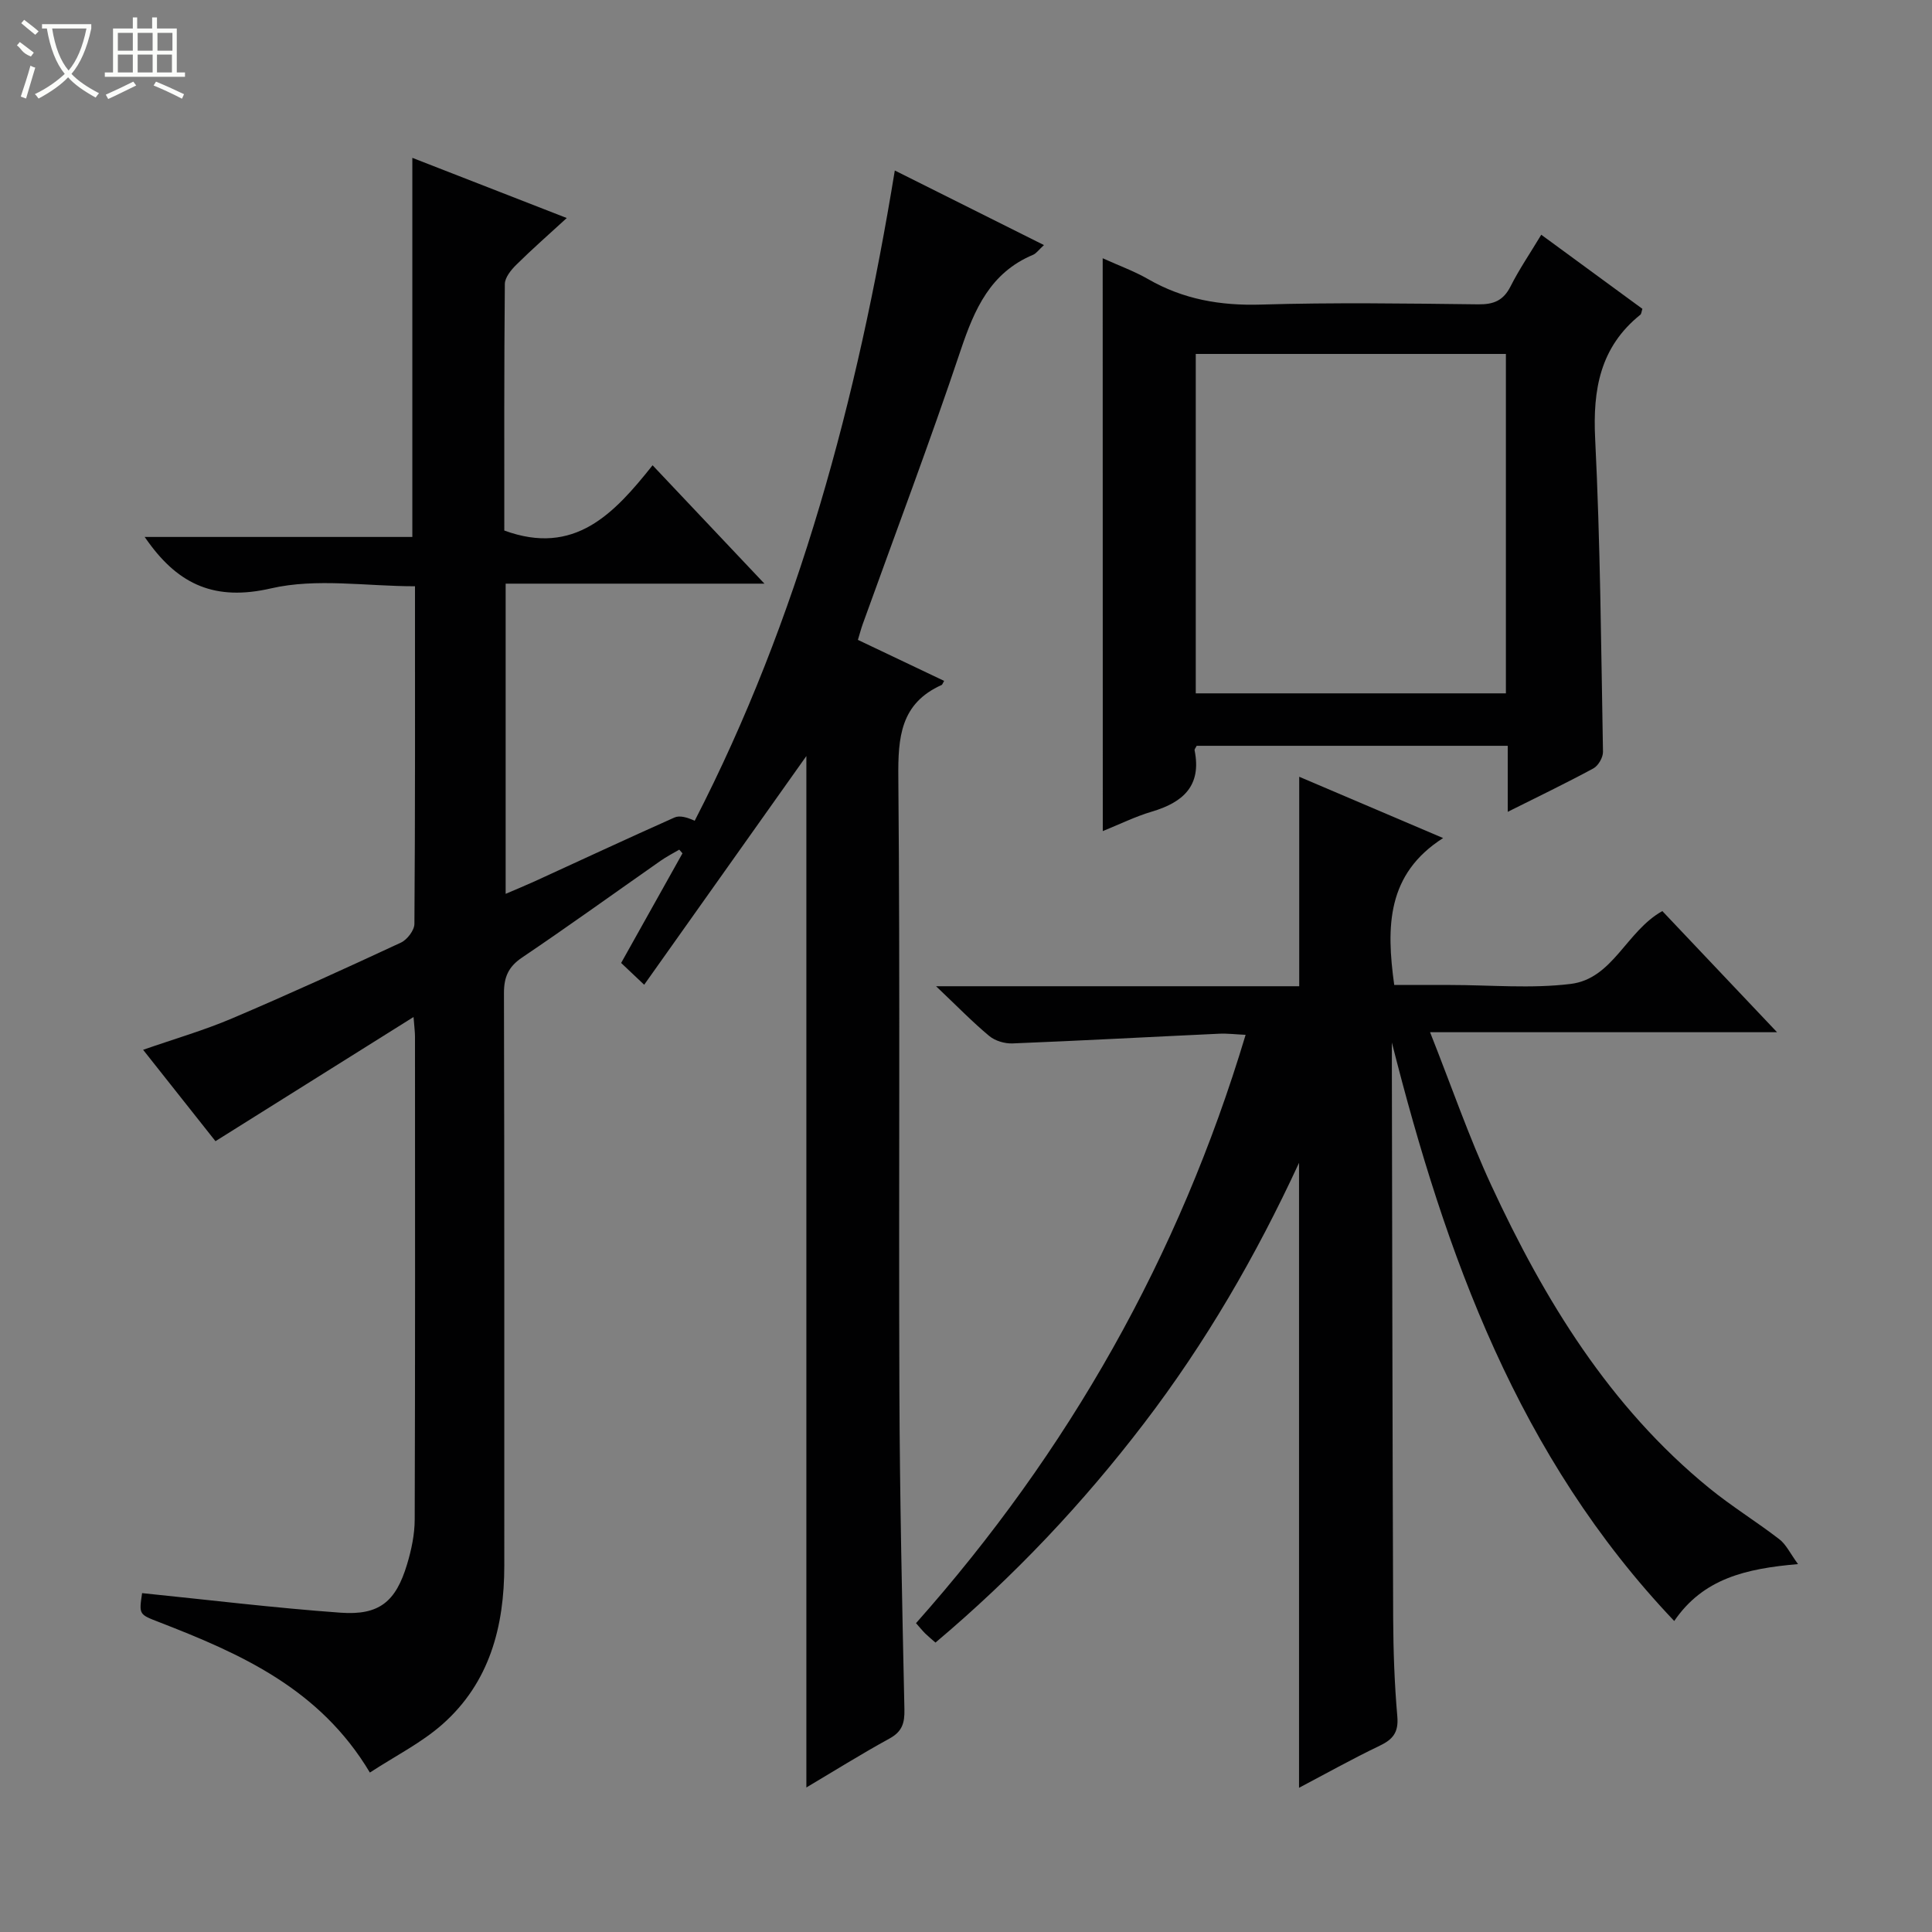 <svg enable-background="new 0 0 400 400" viewBox="0 0 400 400" xmlns="http://www.w3.org/2000/svg"><rect x="0" y="0" width="400" height="400" fill="#808080" stroke="none"/><g fill="#010102"><path d="m166.95 370.08c0-71.69 0-143.09 0-213.55-10.62 14.97-21.93 30.93-33.58 47.35-2.15-2.03-3.41-3.22-4.77-4.51 4.32-7.73 8.51-15.21 12.7-22.7-.22-.25-.45-.51-.67-.76-1.3.77-2.65 1.45-3.88 2.32-9.55 6.68-19 13.5-28.65 20.01-2.85 1.92-3.77 4.06-3.76 7.4.1 39.49.06 78.99.07 118.48 0 12.64-3.04 24.23-12.8 32.87-4.38 3.87-9.79 6.57-15.03 10-10.38-17.4-26.81-24.62-43.68-31.16-4.12-1.6-4.14-1.54-3.48-5.99 13.71 1.39 27.37 3.06 41.08 4.05 8.01.58 11.45-2.26 13.78-10.02.9-2.98 1.57-6.17 1.58-9.26.11-33.33.07-66.65.06-99.98 0-.94-.13-1.87-.3-4.07-14.02 8.79-27.31 17.13-41.01 25.71-4.7-5.94-9.62-12.16-14.98-18.92 6.42-2.24 12.56-4.01 18.39-6.49 11.76-5 23.39-10.31 34.98-15.7 1.3-.6 2.79-2.55 2.8-3.88.17-23.15.12-46.3.12-69.9-10.11 0-20.41-1.73-29.82.44-11.58 2.67-19.02-.8-25.38-9.57-.1-.13-.19-.27-.77-1.08h55.42c0-26.39 0-52.11 0-78.49 10.5 4.09 20.93 8.16 31.97 12.46-3.77 3.46-7.21 6.47-10.44 9.67-1.09 1.07-2.37 2.65-2.38 4-.16 17.13-.11 34.27-.11 51.03 14.53 5.33 22.7-3.45 30.7-13.51 7.78 8.24 15.14 16.02 23.16 24.51-18.27 0-35.77 0-53.58 0v64.22c2.17-.93 4.06-1.71 5.92-2.55 9.67-4.43 19.31-8.92 29.02-13.25 1.08-.48 2.57-.07 4.2.67 21.53-41.8 33.69-87.27 41.43-134.63 10.34 5.17 20.37 10.18 30.88 15.44-1.1 1-1.59 1.74-2.27 2.02-8.82 3.7-12.11 11.23-14.96 19.71-6.38 19.04-13.49 37.84-20.29 56.74-.33.92-.58 1.88-1 3.27 6 2.85 11.91 5.67 17.85 8.49-.33.57-.38.79-.5.84-8.56 3.83-9.06 10.87-8.98 19.22.38 42.32.06 84.65.22 126.97.08 21.97.57 43.95 1.04 65.92.06 2.82-.46 4.58-3.08 6.02-5.93 3.25-11.68 6.85-17.22 10.14z"/><path d="m372.26 323.83c-10.81.93-19.63 2.99-25.63 11.78-32.32-33.99-47.32-75.82-58.46-119.77v5.15c.08 37.99.12 75.98.27 113.97.03 6.81.27 13.64.86 20.42.28 3.26-.88 4.73-3.64 6.05-5.78 2.77-11.38 5.91-16.71 8.71 0-43.03 0-85.78 0-129.39-8.94 19.34-19.39 37.31-32.06 53.89-12.67 16.59-26.92 31.71-43.21 45.44-.74-.65-1.46-1.24-2.12-1.88-.58-.57-1.08-1.21-1.91-2.14 31.54-35.51 54.43-75.78 68.24-121.81-2.03-.09-3.76-.31-5.48-.23-14.26.66-28.52 1.44-42.79 2.01-1.61.06-3.6-.53-4.82-1.55-3.45-2.87-6.59-6.11-11-10.29h75.19c0-14.76 0-28.81 0-43.37 9.33 3.98 18.99 8.09 29.79 12.69-11.66 7.45-11.8 18.29-10.12 30.42h10.07 1.5c8.33 0 16.76.79 24.97-.22 8.75-1.08 11.48-10.9 18.97-15.08 7.55 7.97 15.3 16.16 23.75 25.08-24.02 0-47.19 0-71.84 0 4.46 11.25 8.05 21.72 12.68 31.71 11 23.73 24.47 45.83 45.1 62.66 4.63 3.78 9.76 6.93 14.5 10.58 1.43 1.08 2.24 2.9 3.9 5.17z"/><path d="m228.3 53.47c3.43 1.55 6.55 2.68 9.39 4.31 7.28 4.2 14.97 5.53 23.37 5.28 14.98-.45 29.98-.23 44.97-.05 3.23.04 5.23-.78 6.72-3.73 1.78-3.53 4.03-6.82 6.35-10.68 7.22 5.29 14.12 10.35 20.94 15.34-.21.65-.21 1.06-.42 1.22-8.32 6.68-9.87 15.45-9.36 25.68 1.07 21.58 1.23 43.21 1.62 64.82.02 1.16-.97 2.87-1.97 3.42-5.65 3.06-11.45 5.85-17.75 9 0-4.79 0-9.02 0-13.67-21.73 0-43.08 0-64.4 0-.18.38-.48.7-.43.94 1.49 7.35-2.4 10.78-8.86 12.69-3.45 1.02-6.71 2.64-10.15 4.03-.02-39.55-.02-78.71-.02-118.6zm83.48 19.81c-21.65 0-42.87 0-64.21 0v70.27h64.21c0-23.51 0-46.63 0-70.27z"/></g><path d="m6.4 11.7c-2-.8-1.9-1.6-2.9-2.3l.6-.7c.9.7 1.9 1.4 2.9 2.2zm-2.1 8.3c.7-2.1 1.4-4.2 2-6.4.2.1.6.3 1 .4-.7 2.3-1.3 4.4-1.9 6.4zm3-12.8c-1.1-.9-2.1-1.7-2.9-2.4l.6-.7c1 .8 2 1.5 3 2.4zm1.4-1.3v-.9h10.2v.9c-.9 4.2-2.3 7.3-4.1 9.4 1.3 1.4 3.2 2.7 5.7 4-.2.2-.4.5-.7.9-2.5-1.4-4.4-2.7-5.7-4.2-1.4 1.5-3.5 3-6.1 4.4 0 0 0 0-.1-.1-.3-.4-.5-.7-.7-.8 2.7-1.3 4.7-2.8 6.2-4.2-1.8-2.2-3-5.3-3.7-9.4zm9.2 0h-7.1c.6 3.8 1.7 6.7 3.4 8.7 1.7-2 2.9-4.8 3.7-8.7z" fill="#fbfcfa"/><path d="m31.6 3.6h.9v2.3h4.1v9.1h1.7v.9h-16.6v-.9h1.7v-9.1h4.1v-2.3h.9v2.3h3.1v-2.3zm-4 13.3.6.8c-1.9.9-3.8 1.9-5.8 2.8-.2-.3-.3-.6-.5-.9 2-.9 3.9-1.8 5.7-2.7zm-3.2-10.1v3.7h3.1v-3.7zm0 4.5v3.7h3.1v-3.7zm4.1-4.5v3.7h3.1v-3.7zm0 4.5v3.7h3.1v-3.7zm9.1 9.1c-2.1-1.1-4.1-2-5.8-2.7l.5-.8c2.2.9 4.1 1.8 5.8 2.6l-.4.9zm-1.9-13.6h-3.1v3.7h3.1zm-3.2 4.5v3.7h3.1v-3.7z" fill="#fbfcfa"/></svg>